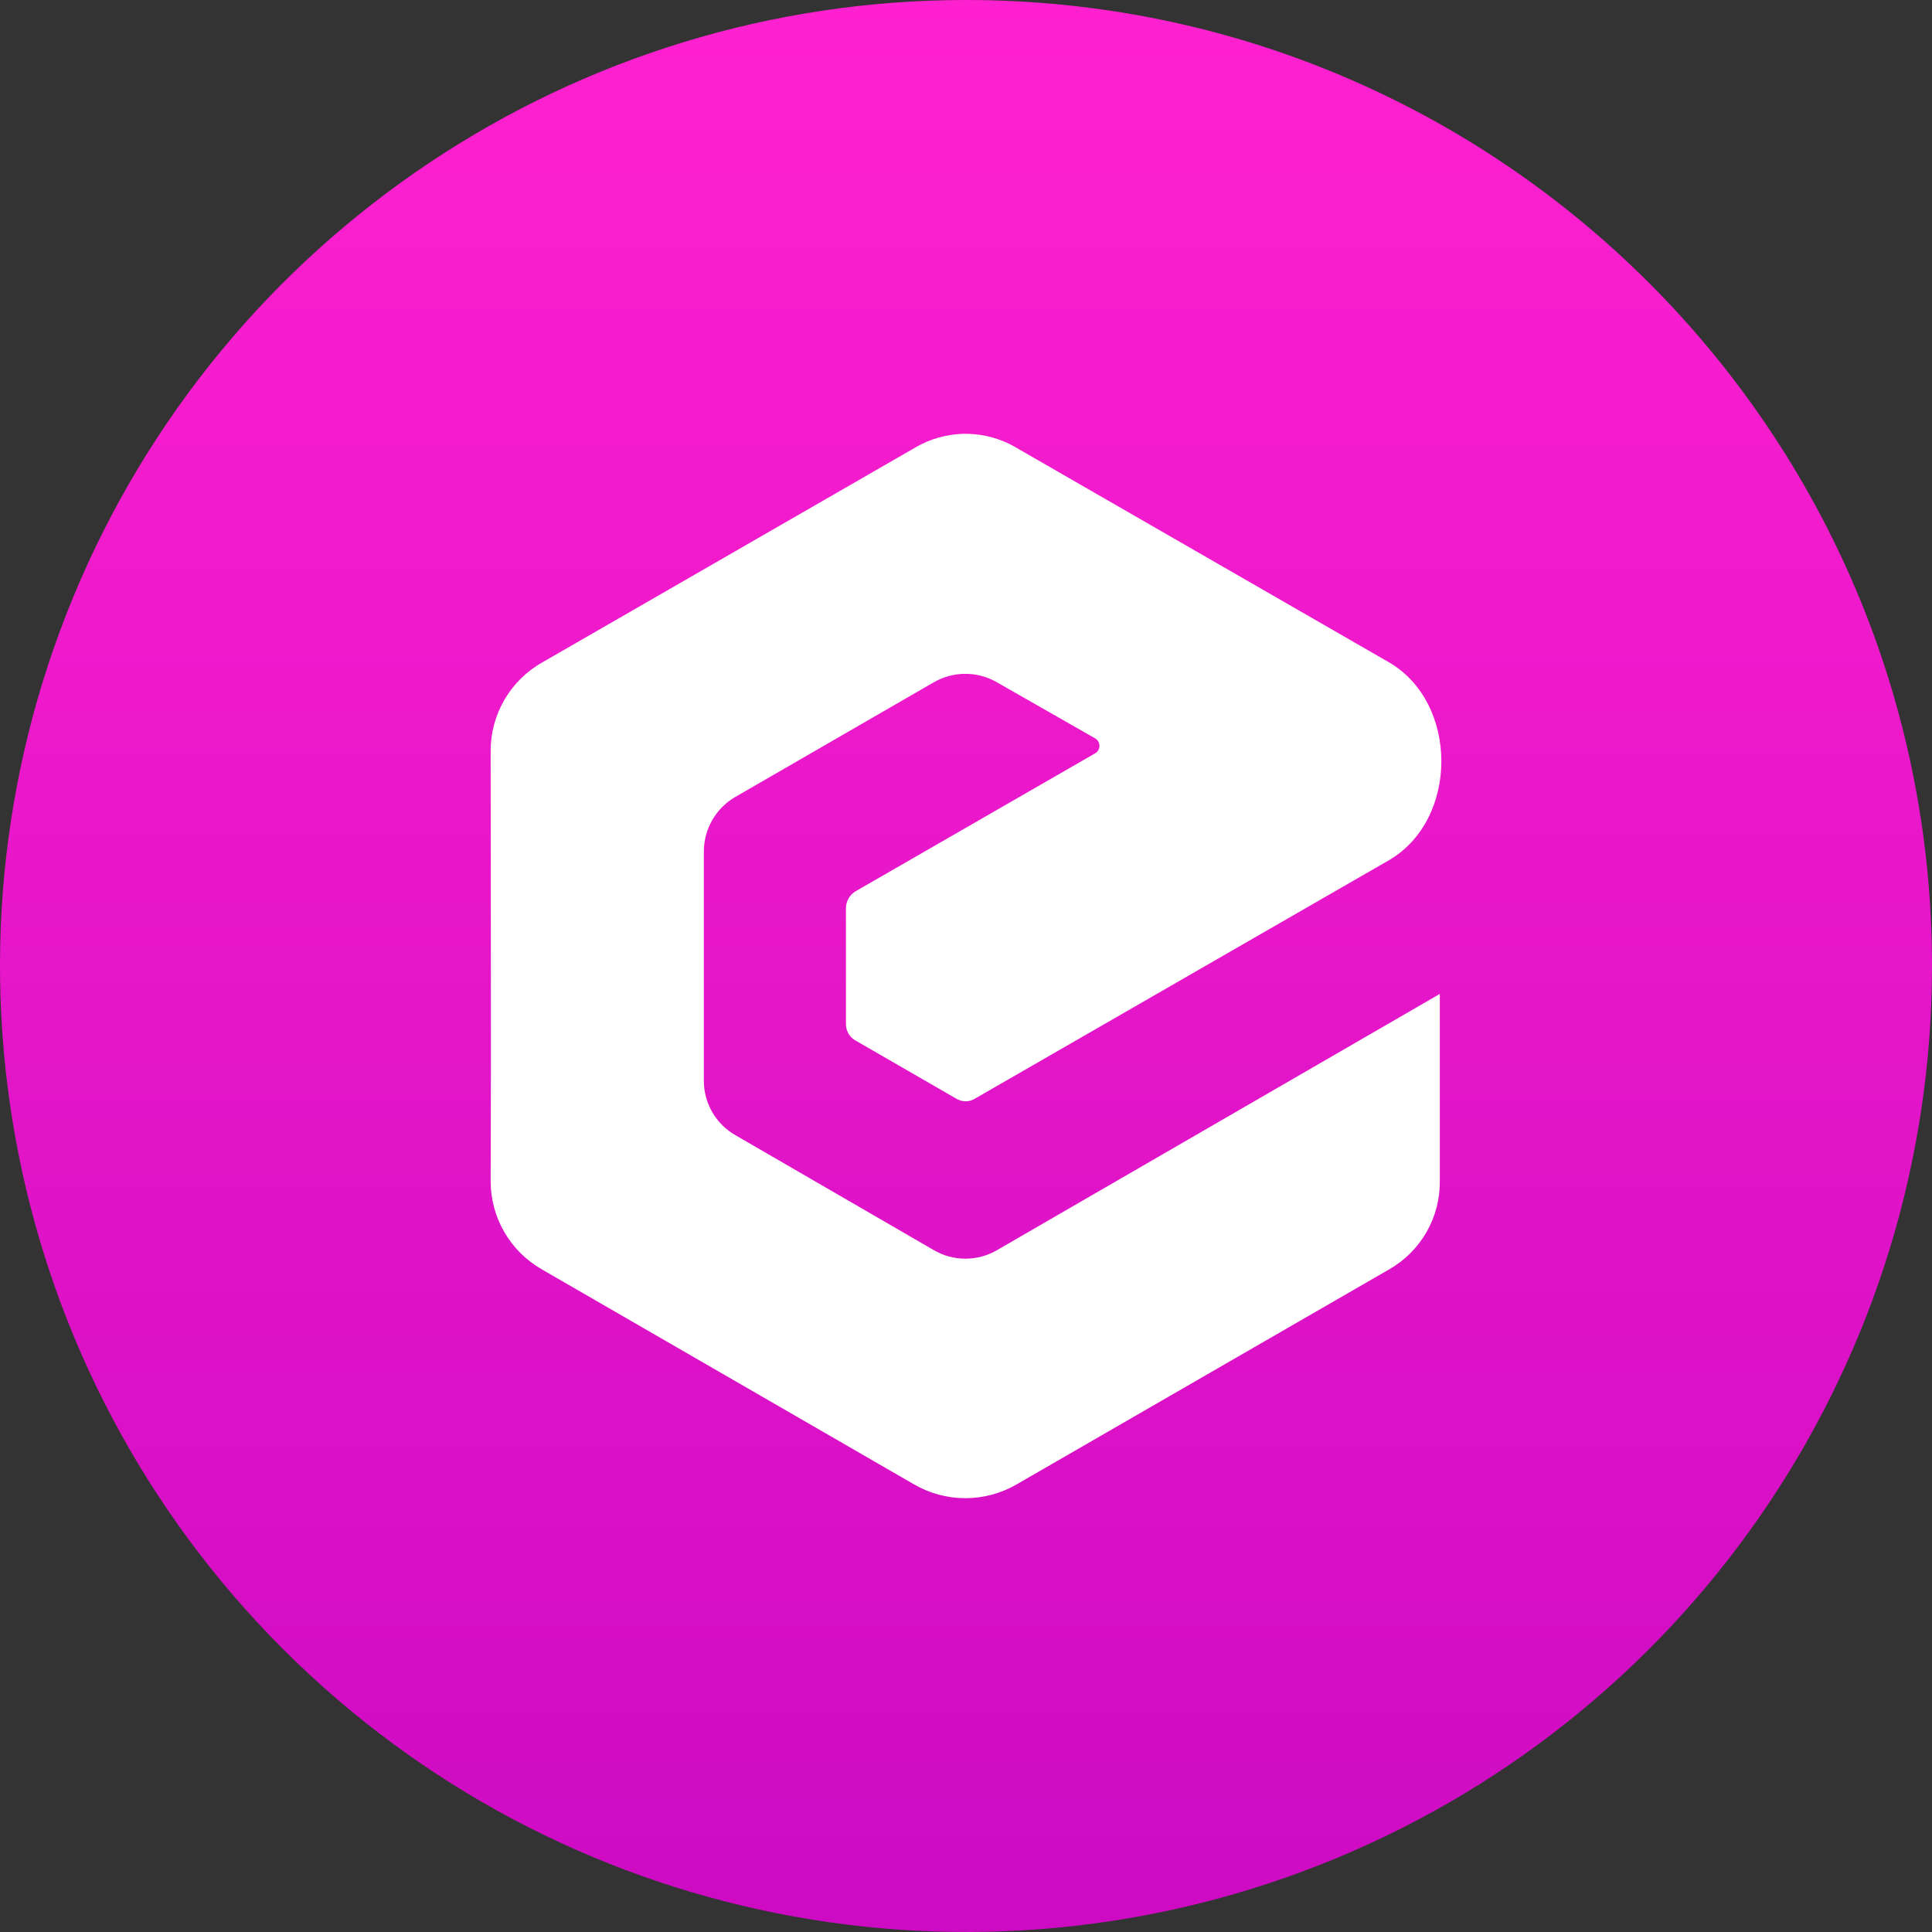 <svg width="600" height="600" viewBox="0 0 600 600" fill="none" xmlns="http://www.w3.org/2000/svg">
<rect x="0" y="0" width="600" height="600" fill="#333333" stroke="none"/>
<g clip-path="url(#clip0_410_71394)">
<path d="M300 0C178.662 0 69.27 73.093 22.838 185.193C-23.593 297.293 2.08 426.322 87.879 512.121C173.678 597.92 302.707 623.593 414.807 577.162C526.907 530.73 600 421.339 600 300C600 134.315 465.686 0 300 0Z" fill="url(#paint0_linear_410_71394)"/>
<path d="M340.108 233.953L265.788 276.75C264.845 277.291 264.064 278.074 263.524 279.017C262.985 279.961 262.706 281.031 262.717 282.117V318.024C262.707 319.085 262.988 320.129 263.53 321.042C264.071 321.955 264.852 322.703 265.788 323.203L296.913 341.156C297.799 341.719 298.827 342.018 299.878 342.018C300.928 342.018 301.956 341.719 302.842 341.156L431.28 267.188C453.077 254.578 453.077 218.25 431.28 205.641L315.85 139.172C311.035 136.263 305.515 134.725 299.889 134.725C294.263 134.725 288.744 136.263 283.928 139.172L168.499 205.664C163.577 208.422 159.485 212.449 156.649 217.325C153.813 222.202 152.337 227.75 152.374 233.391C152.374 277.922 152.561 322.242 152.374 366.563C152.327 372.194 153.79 377.736 156.609 382.612C159.428 387.487 163.501 391.519 168.405 394.289L283.835 460.969C288.681 463.789 294.188 465.275 299.795 465.275C305.403 465.275 310.91 463.789 315.756 460.969L431.28 394.289C436.178 391.527 440.239 387.492 443.032 382.611C445.825 377.73 447.247 372.185 447.147 366.563V308.672L309.756 388.172C306.749 389.956 303.316 390.898 299.819 390.898C296.322 390.898 292.889 389.956 289.881 388.172L228.522 352.617C225.473 350.907 222.94 348.407 221.192 345.38C219.443 342.353 218.542 338.91 218.585 335.414V264.539C218.569 261.099 219.46 257.715 221.167 254.728C222.875 251.741 225.339 249.256 228.311 247.524C248.772 235.664 269.397 223.828 289.858 211.969C292.87 210.197 296.301 209.262 299.795 209.262C303.29 209.262 306.721 210.197 309.733 211.969L340.202 229.36C340.59 229.609 340.907 229.953 341.124 230.36C341.341 230.766 341.45 231.222 341.44 231.683C341.431 232.143 341.304 232.594 341.07 232.992C340.837 233.389 340.506 233.72 340.108 233.953Z" fill="white"/>
</g>
<defs>
<linearGradient id="paint0_linear_410_71394" x1="299.999" y1="0" x2="299.999" y2="600.003" gradientUnits="userSpaceOnUse">
<stop stop-color="#FF21D0"/>
<stop offset="1" stop-color="#CD0BC3"/>
</linearGradient>
<clipPath id="clip0_410_71394">
<rect width="600" height="600" fill="white"/>
</clipPath>
</defs>
</svg>
